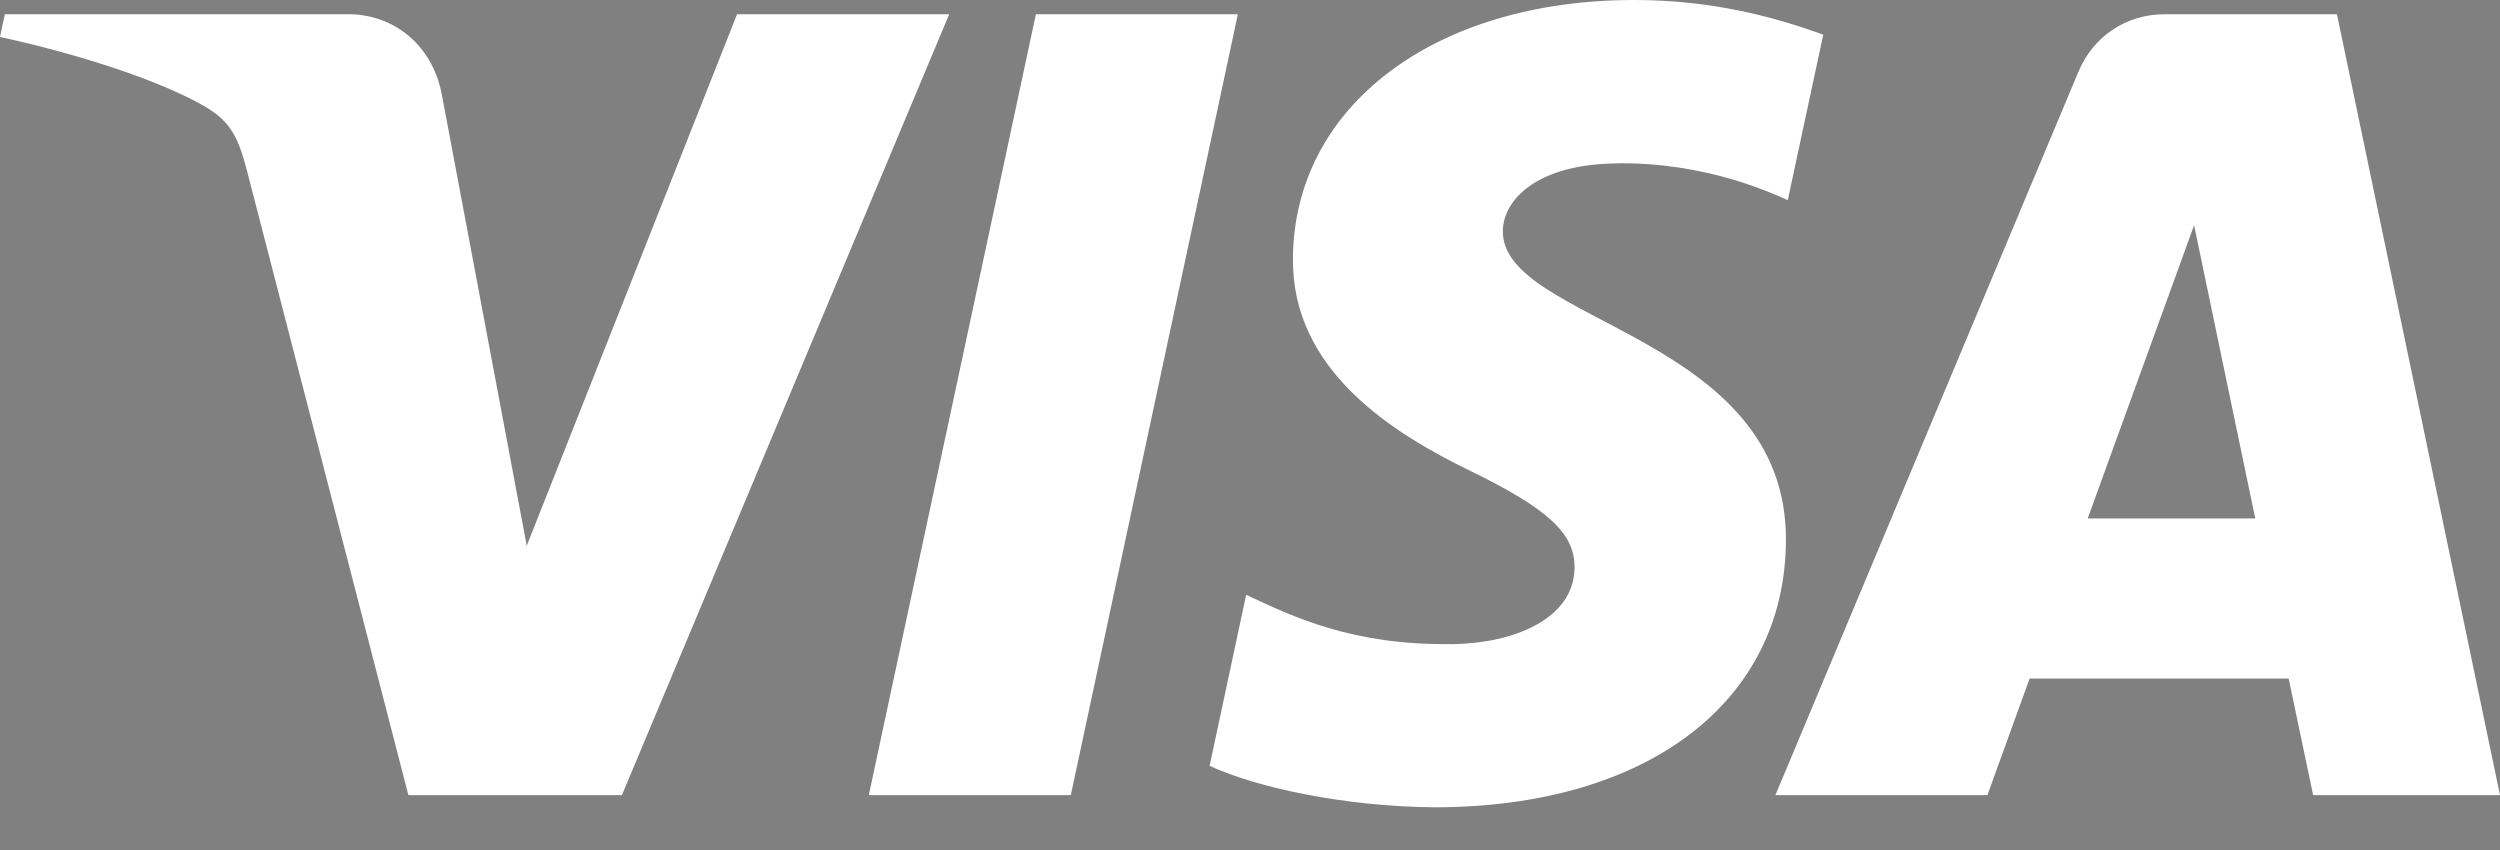 <svg width="50" height="17" viewBox="0 0 50 17" fill="none" xmlns="http://www.w3.org/2000/svg">
<rect x="0" y="0" width="50" height="17" fill="#808080" stroke="none"/>
<path d="M25.859 5.162C25.83 7.411 27.863 8.666 29.395 9.412C30.968 10.178 31.497 10.669 31.491 11.354C31.479 12.402 30.235 12.864 29.072 12.882C27.042 12.914 25.862 12.334 24.923 11.896L24.192 15.317C25.134 15.751 26.877 16.13 28.684 16.146C32.928 16.146 35.704 14.052 35.719 10.804C35.735 6.683 30.018 6.455 30.057 4.612C30.07 4.054 30.603 3.458 31.771 3.306C32.349 3.23 33.945 3.171 35.755 4.004L36.465 0.694C35.492 0.339 34.241 1.90735e-06 32.684 1.90735e-06C28.691 1.90735e-06 25.881 2.123 25.859 5.162ZM43.289 0.285C42.514 0.285 41.861 0.737 41.57 1.431L35.508 15.903H39.748L40.592 13.571H45.773L46.263 15.903H50L46.739 0.285H43.289ZM43.882 4.504L45.105 10.369H41.754L43.882 4.504ZM20.718 0.285L17.376 15.903H21.416L24.757 0.285H20.718ZM14.741 0.285L10.535 10.915L8.834 1.877C8.635 0.868 7.846 0.285 6.971 0.285H0.096L0 0.739C1.411 1.045 3.015 1.539 3.986 2.067C4.581 2.39 4.75 2.673 4.946 3.44L8.168 15.903H12.438L18.984 0.285H14.741Z" fill="url(#paint0_linear_100_938)"/>
<defs>
<linearGradient id="paint0_linear_100_938" x1="2298.71" y1="48.538" x2="2345.44" y2="-1609.7" gradientUnits="userSpaceOnUse">
<stop stop-color="white"/>
<stop offset="1" stop-color="#254AA5"/>
</linearGradient>
</defs>
</svg>
